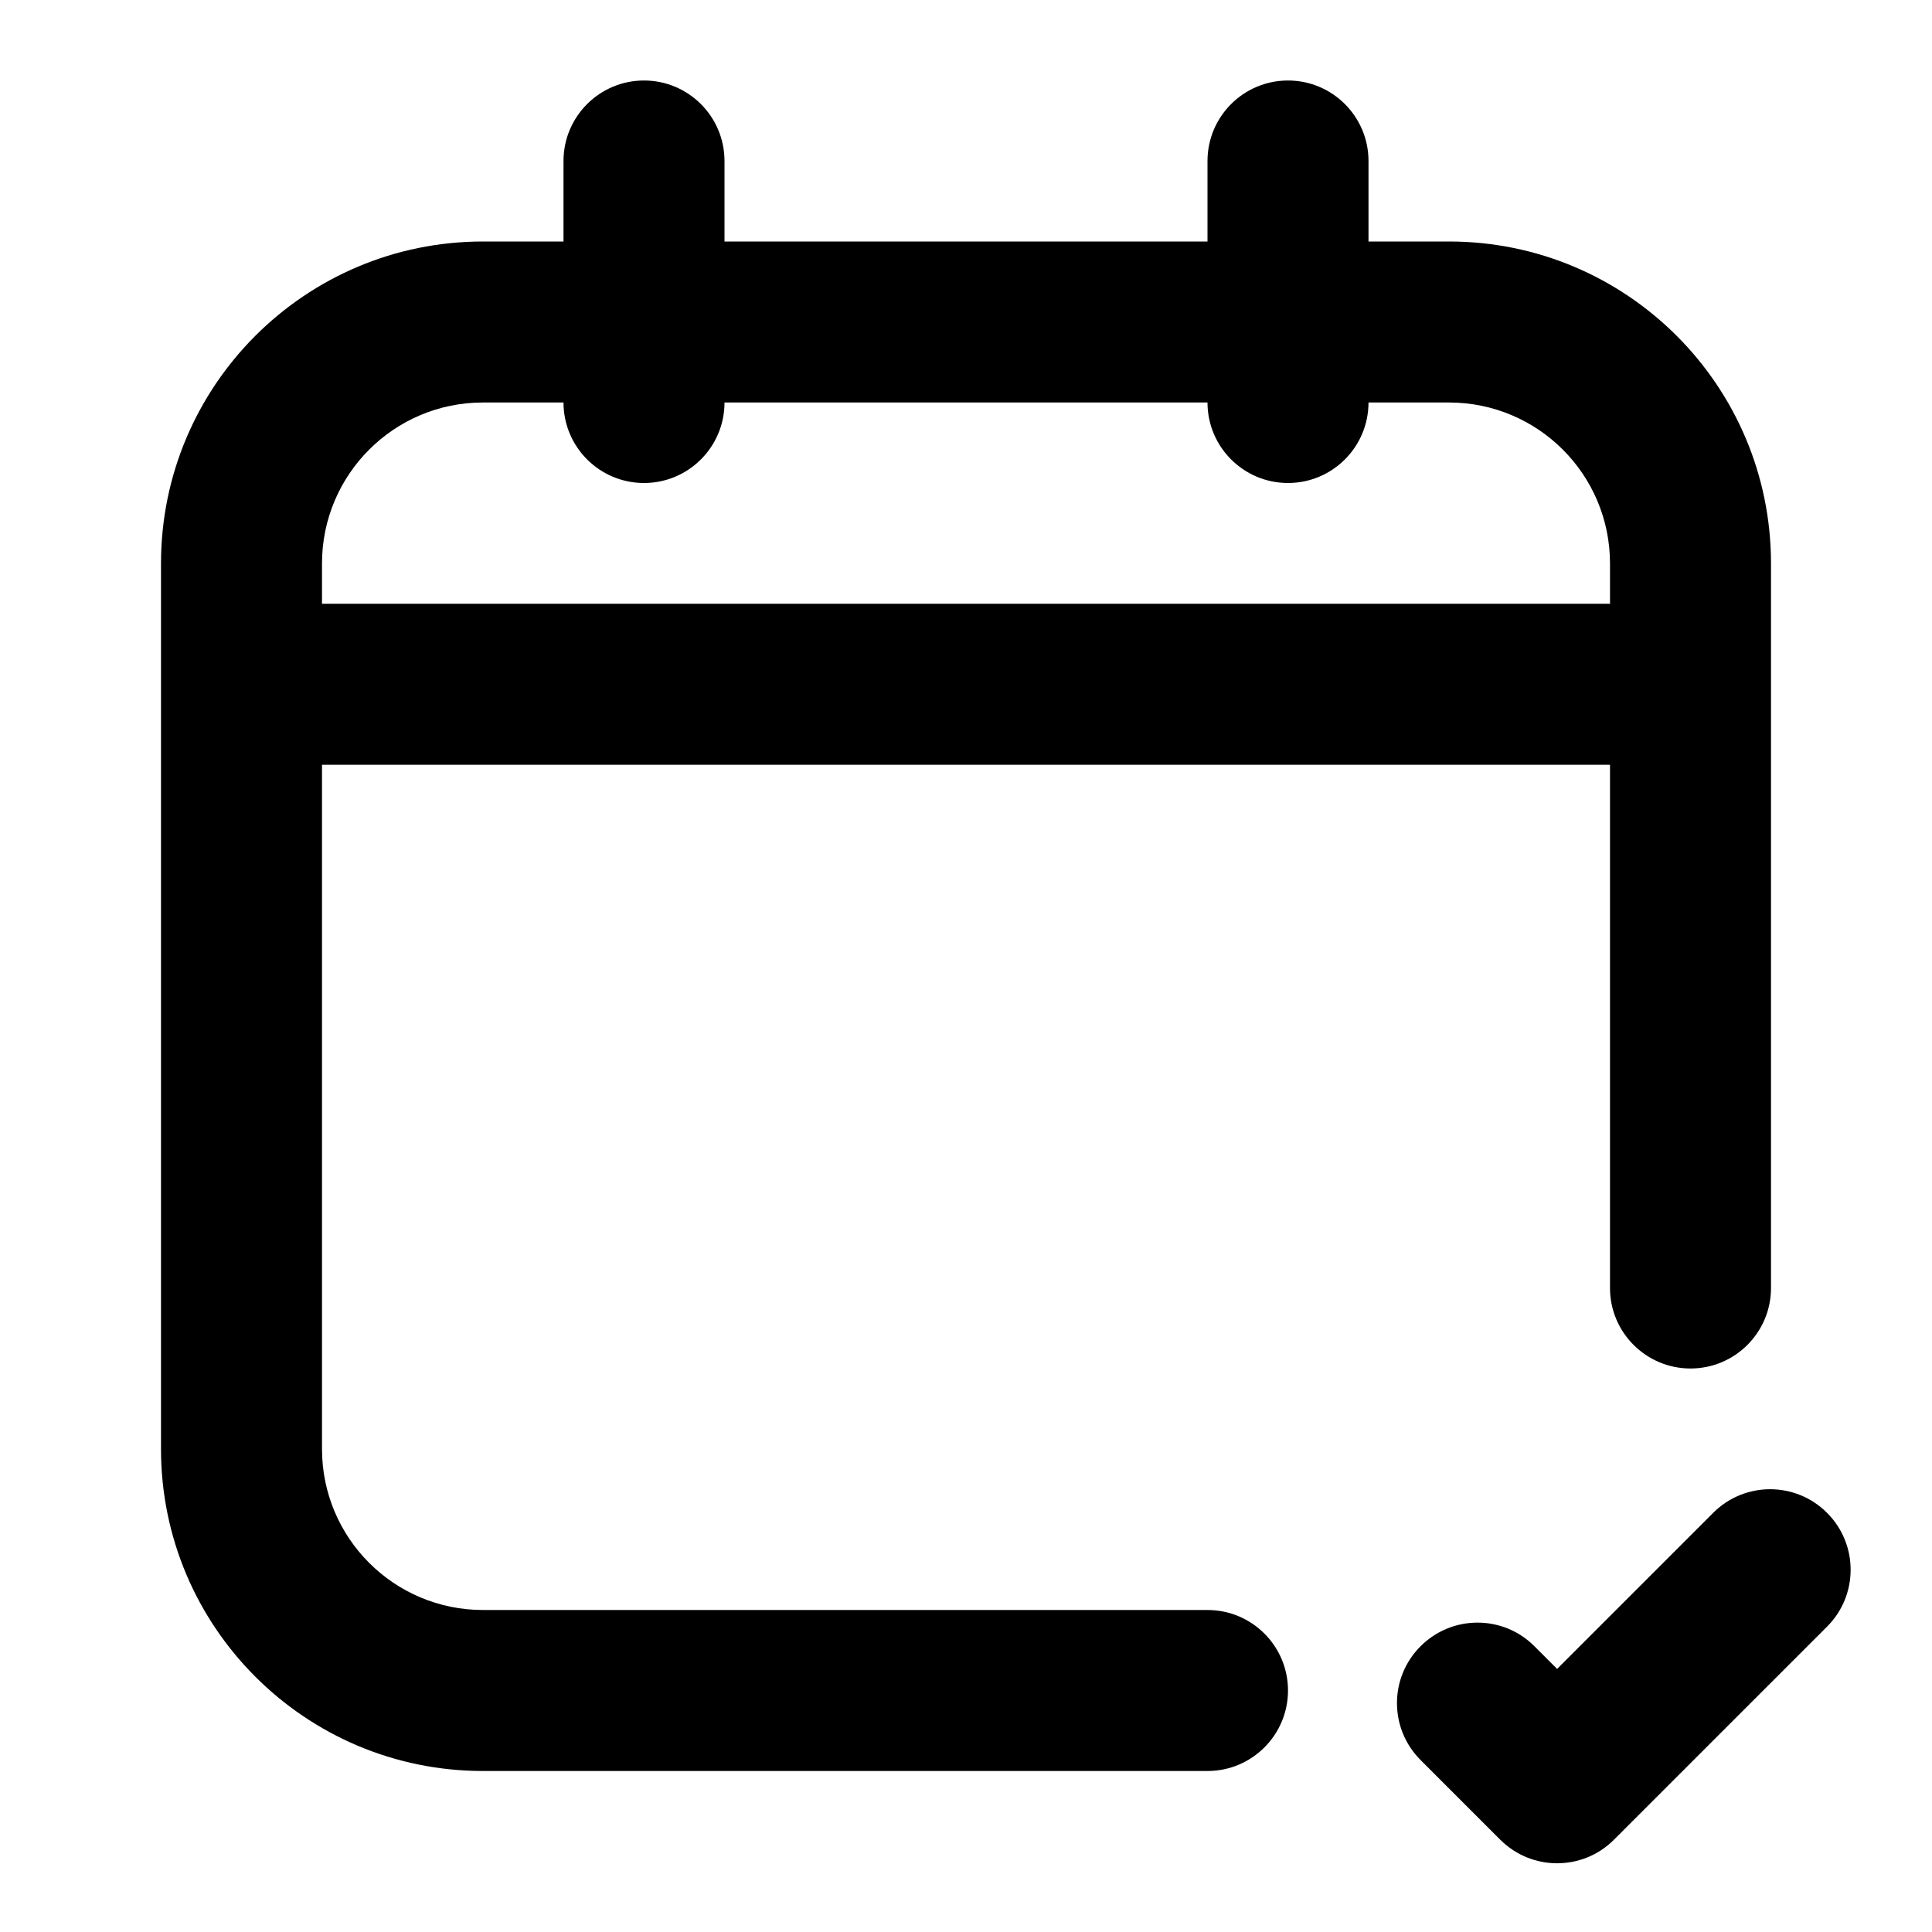 <svg width="24" height="24" viewBox="0 0 24 24" fill="none" xmlns="http://www.w3.org/2000/svg">
<path fill-rule="evenodd" clip-rule="evenodd" d="M9 2C9 1.448 8.552 1 8 1C7.448 1 7 1.448 7 2V3H6C3.791 3 2 4.791 2 7V18C2 20.209 3.791 22 6 22H15C15.552 22 16 21.552 16 21C16 20.448 15.552 20 15 20H6C4.895 20 4 19.105 4 18V9.5H20V16C20 16.552 20.448 17 21 17C21.552 17 22 16.552 22 16V7C22 4.791 20.209 3 18 3H17V2C17 1.448 16.552 1 16 1C15.448 1 15 1.448 15 2V3H9V2ZM16 6C15.448 6 15 5.552 15 5H9C9 5.552 8.552 6 8 6C7.448 6 7 5.552 7 5H6C4.895 5 4 5.895 4 7V7.5H20V7C20 5.895 19.105 5 18 5H17C17 5.552 16.552 6 16 6Z" fill="currentColor"/>
<path d="M22.696 20.207C23.087 19.817 23.087 19.183 22.696 18.793C22.306 18.402 21.672 18.402 21.282 18.793L19.343 20.732L19.061 20.45C18.671 20.059 18.038 20.059 17.647 20.45C17.256 20.84 17.256 21.473 17.647 21.864L18.636 22.853C19.027 23.244 19.66 23.244 20.05 22.853L22.696 20.207Z" fill="currentColor"/>
</svg>
